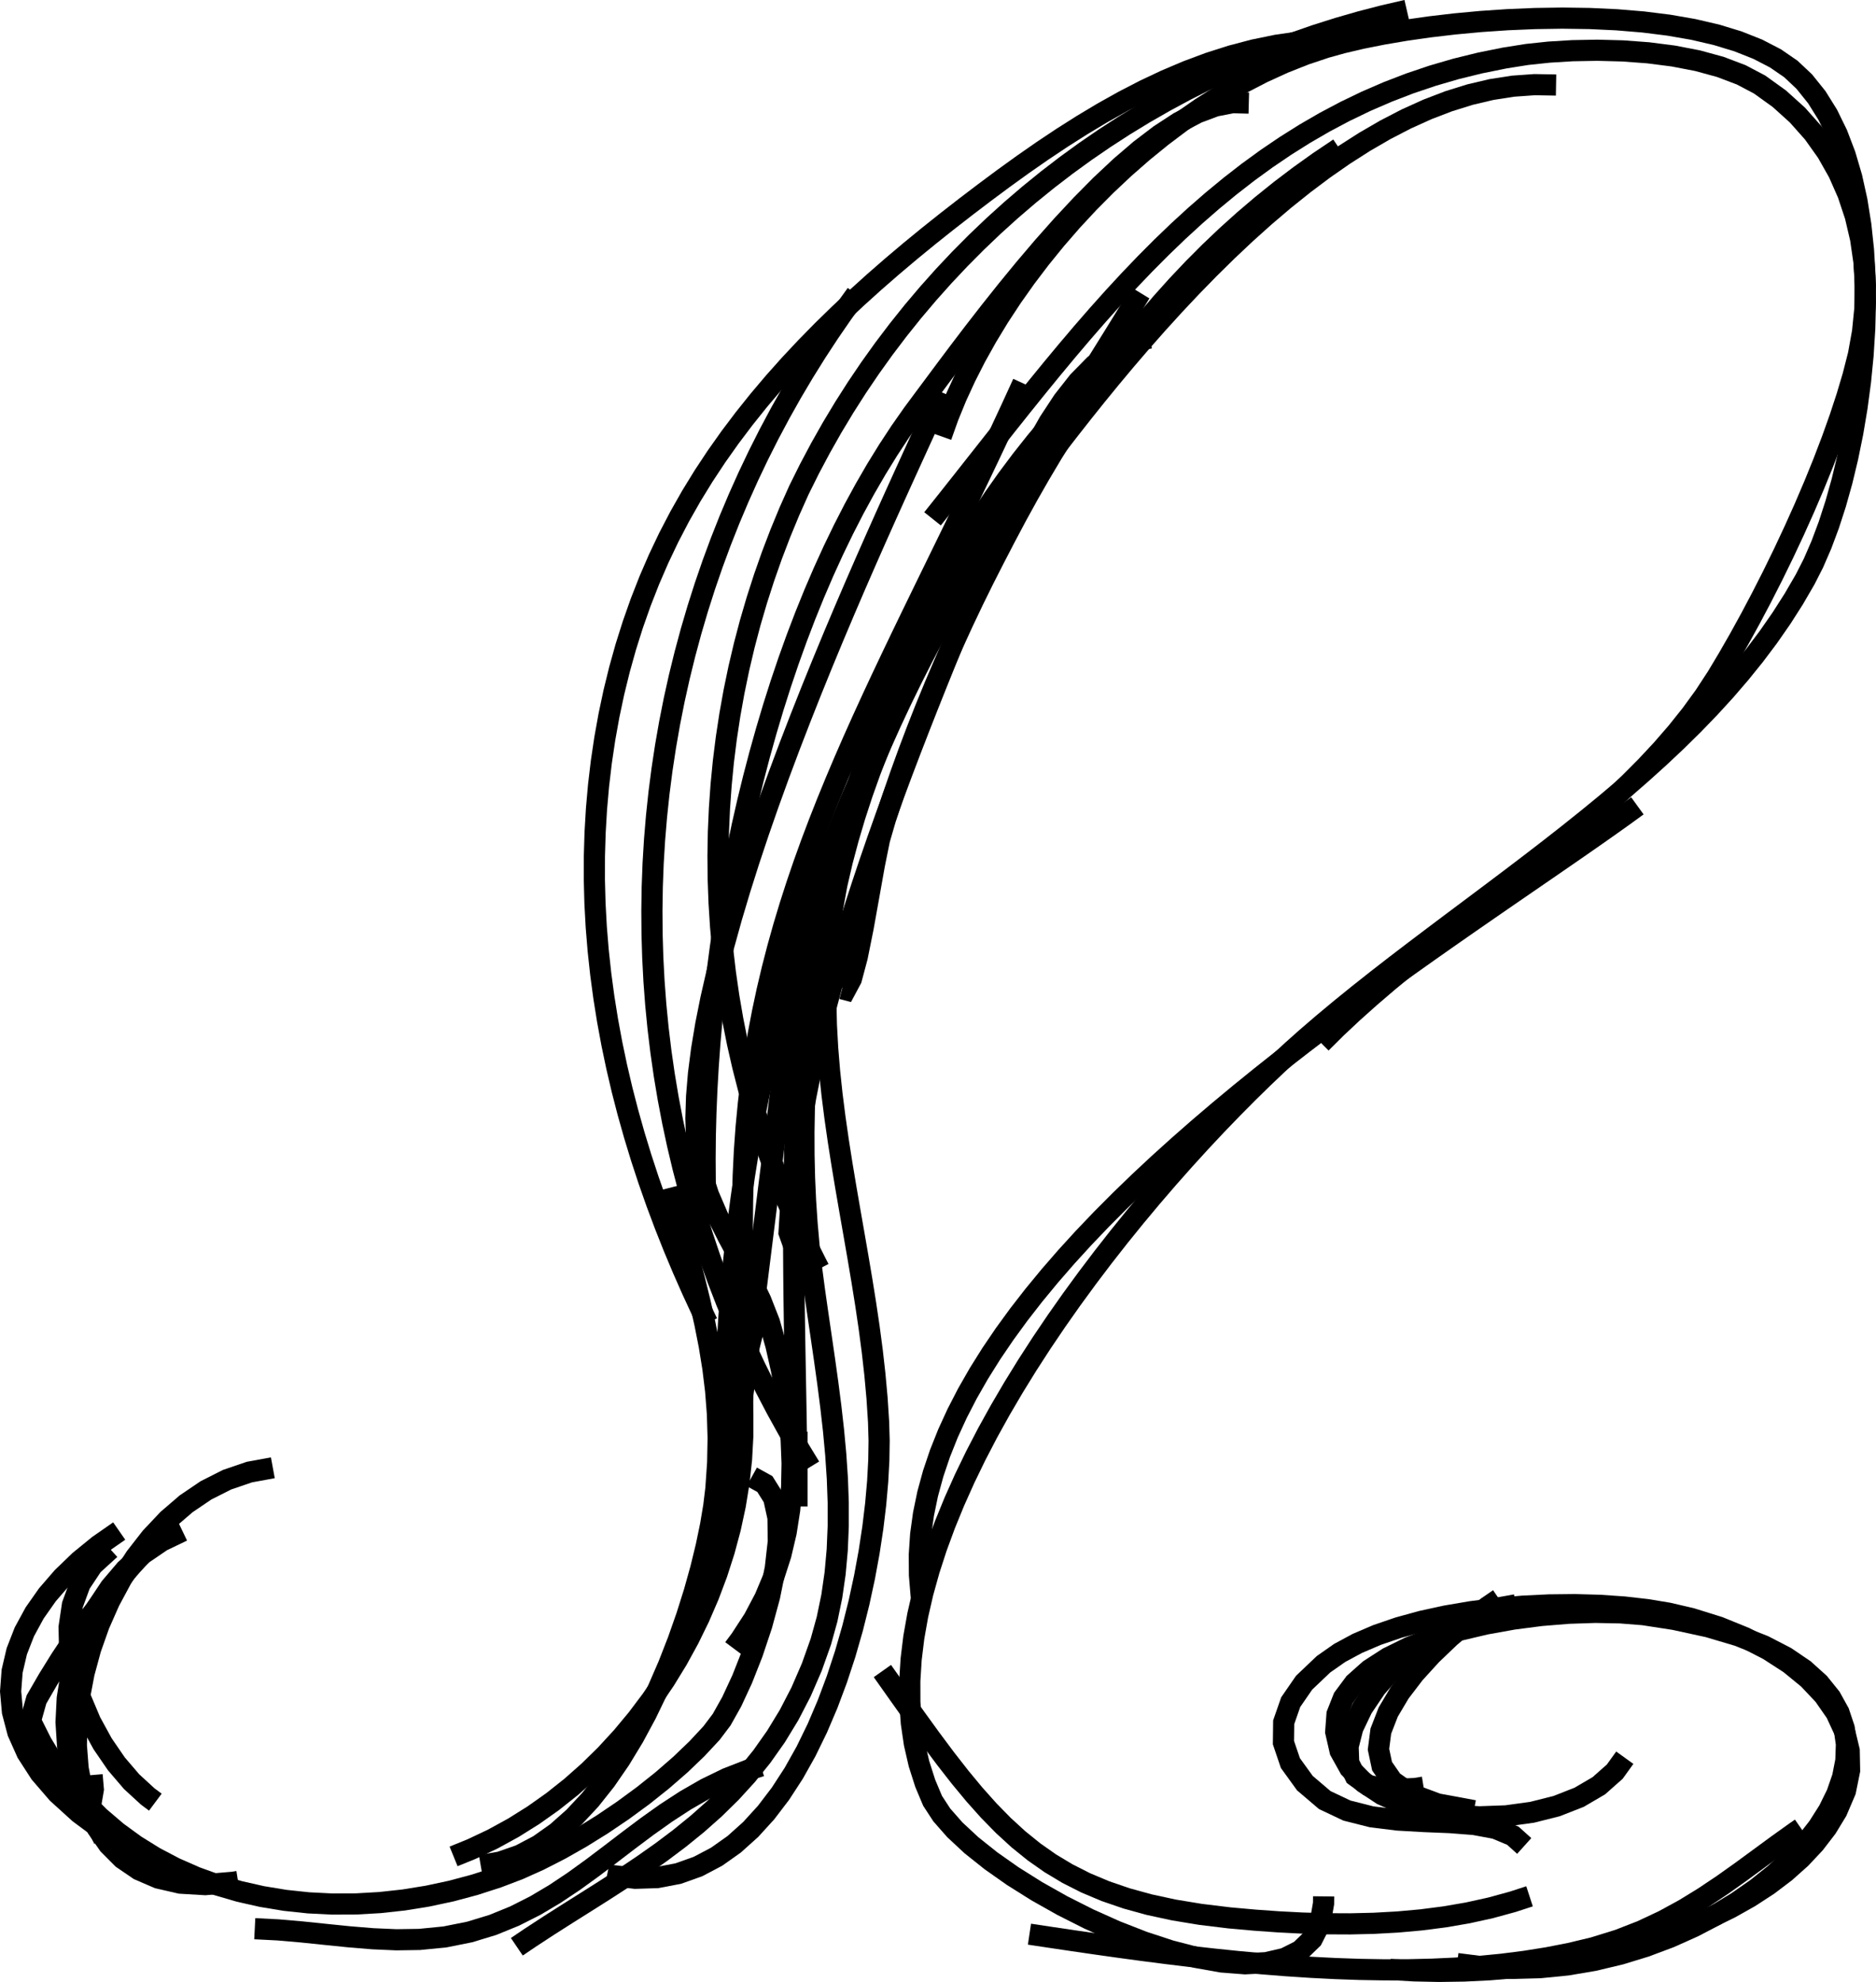 <?xml version="1.0" encoding="UTF-8" standalone="no"?>
<svg
   xmlns:dc="http://purl.org/dc/elements/1.1/"
   xmlns:cc="http://creativecommons.org/ns#"
   xmlns:rdf="http://www.w3.org/1999/02/22-rdf-syntax-ns#"
   xmlns:svg="http://www.w3.org/2000/svg"
   xmlns="http://www.w3.org/2000/svg"
   xmlns:sodipodi="http://sodipodi.sourceforge.net/DTD/sodipodi-0.dtd"
   xmlns:inkscape="http://www.inkscape.org/namespaces/inkscape"
   inkscape:version="1.0 (4035a4fb49, 2020-05-01)"
   sodipodi:docname="omega.svg"
   id="svg36"
   width="159.113"
   viewBox="0 0 159.113 168.085"
   version="1.1"
   height="168.085">
  <sodipodi:namedview
     inkscape:current-layer="svg36"
     inkscape:window-maximized="0"
     inkscape:window-y="0"
     inkscape:window-x="0"
     inkscape:cy="84.37437"
     inkscape:cx="79.900327"
     inkscape:zoom="5.0898204"
     showgrid="false"
     id="namedview38"
     inkscape:window-height="480"
     inkscape:window-width="820"
     inkscape:pageshadow="2"
     inkscape:pageopacity="0"
     guidetolerance="10"
     gridtolerance="10"
     objecttolerance="10"
     borderopacity="1"
     bordercolor="#666666"
     pagecolor="#ffffff" />
  <defs
     id="defs4">
    <style
       id="style2"
       type="text/css"><![CDATA[
	.background { fill: white; }
	.line { stroke: firebrick; stroke-width: .1mm; }
	.blacksquare { fill: indigo; }
	.whitesquare { fill: white; }
]]></style>
  </defs>
  <path
     stroke-width="1.795"
     stroke="#000000"
     id="1"
     fill="none"
     d="m 13.943,129.843 -1.399,1.429 -1.354,1.472 -1.307,1.514 -1.259,1.554 -1.21,1.593 -1.159,1.63 -1.107,1.665 -1.055,1.699 -1.001,1.731 -0.507,1.809 0.947,1.887 1.067,1.759 1.18,1.632 1.285,1.506 1.384,1.382 1.475,1.259 1.56,1.137 1.638,1.017 1.708,0.898 1.772,0.78 1.828,0.663 1.877,0.548 1.92,0.434 1.955,0.322 1.983,0.211 2.005,0.101 2.019,-0.008 2.026,-0.115 2.026,-0.221 2.02,-0.326 2.006,-0.429 1.985,-0.531 1.957,-0.632 1.801,-0.686 1.721,-0.773 1.769,-0.903 1.791,-1.016 1.789,-1.112 1.761,-1.191 1.708,-1.253 1.63,-1.299 1.527,-1.328 1.399,-1.34 1.245,-1.335 0.86,-1.14 0.856,-1.527 0.887,-1.914 0.865,-2.195 0.791,-2.37 0.664,-2.44 0.486,-2.403 0.255,-2.261 -0.028,-2.013 -0.363,-1.658 -0.751,-1.198 -1.107,-0.613" />
  <path
     stroke-width="1.795"
     stroke="#000000"
     id="2"
     fill="none"
     d="m 79.858,33.27 -0.207,0.511 -0.302,0.698 -0.391,0.876 -0.474,1.045 -0.549,1.203 -0.618,1.353 -0.68,1.492 -0.736,1.622 -0.784,1.742 -0.827,1.852 -0.862,1.953 -0.891,2.044 -0.913,2.126 -0.928,2.198 -0.936,2.26 -0.938,2.313 -0.933,2.356 -0.922,2.389 -0.904,2.413 -0.879,2.427 -0.847,2.431 -0.809,2.426 -0.764,2.411 -0.712,2.386 -0.653,2.352 -0.588,2.308 -0.516,2.255 -0.438,2.191 -0.353,2.119 -0.261,2.036 -0.162,1.944 -0.057,1.842 0.055,1.731 0.174,1.61 0.3,1.479 0.544,1.675 0.781,1.819 0.896,1.779 0.949,1.764 0.94,1.774 0.868,1.809 0.733,1.869 0.55,1.957 0.451,2 0.372,2.004 0.283,2.004 0.185,1.998 0.078,1.988 -0.039,1.972 -0.165,1.952 -0.301,1.926 -0.446,1.896 -0.6,1.86 -0.764,1.82 -0.937,1.774 -1.12,1.724 -0.581,0.777" />
  <path
     stroke-width="1.795"
     stroke="#000000"
     id="3"
     fill="none"
     d="m 86.756,32.503 -0.971,2.121 -0.968,2.08 -0.963,2.041 -0.956,2.004 -0.949,1.97 -0.94,1.938 -0.93,1.909 -0.919,1.882 -0.906,1.857 -0.892,1.834 -0.877,1.814 -0.861,1.797 -0.844,1.781 -0.825,1.769 -0.805,1.758 -0.784,1.75 -0.761,1.744 -0.738,1.74 -0.713,1.739 -0.687,1.74 -0.66,1.744 -0.631,1.75 -0.601,1.758 -0.57,1.769 -0.538,1.782 -0.504,1.797 -0.47,1.815 -0.434,1.835 -0.396,1.858 -0.358,1.883 -0.318,1.91 -0.277,1.939 -0.235,1.971 -0.192,2.005 -0.147,2.042 -0.101,2.081 -0.054,2.122 -0.02,2.012 -0.011,2 -0.004,2 0.002,2 0.006,2 0.009,2 0.011,2 0.011,2 0.009,2 0.006,2 -0.067,-1.742 0.065,-1.999 0.207,-1.989 0.348,-1.969 0.486,-1.94 0.489,-1.527" />
  <path
     stroke-width="1.795"
     stroke="#000000"
     id="4"
     fill="none"
     d="m 96.72,28.671 -1.369,1.647 -1.342,1.651 -1.314,1.655 -1.287,1.66 -1.26,1.665 -1.233,1.669 -1.205,1.674 -1.178,1.68 -1.151,1.685 -1.124,1.691 -1.096,1.697 -1.069,1.703 -1.042,1.709 -1.015,1.715 -0.988,1.722 -0.96,1.729 -0.933,1.736 -0.906,1.743 -0.879,1.751 -0.852,1.758 -0.825,1.766 -0.798,1.774 -0.771,1.782 -0.744,1.791 -0.717,1.799 -0.69,1.808 -0.663,1.817 -0.636,1.826 -0.609,1.836 -0.582,1.845 -0.555,1.855 -0.528,1.865 -0.501,1.875 -0.474,1.886 -0.447,1.896 -0.42,1.907 -0.394,1.918 -0.367,1.929 -0.34,1.94 -0.313,1.952 -0.286,1.964 -0.259,1.976 -0.233,1.988 -0.206,2 -0.179,2.013 -0.152,2.026 -0.126,2.038 -0.099,2.052 -0.072,2.065 -0.046,2.078 -0.019,2.092 -0.073,-0.17 -0.038,-1.991 0.067,-2.001 0.151,-2.006 0.216,-2.006 0.262,-2.001 0.288,-1.99 0.295,-1.974 0.282,-1.954 0.076,-0.56" />
  <path
     stroke-width="1.795"
     stroke="#000000"
     id="5"
     fill="none"
     d="m 96.72,24.839 -1.03,1.686 -1.041,1.688 -1.05,1.69 -1.057,1.693 -1.062,1.696 -1.064,1.699 -1.065,1.703 -1.063,1.708 -1.059,1.713 -1.053,1.718 -1.045,1.724 -1.035,1.73 -1.023,1.737 -1.009,1.745 -0.992,1.752 -0.974,1.761 -0.953,1.769 -0.93,1.778 -0.905,1.788 -0.878,1.798 -0.848,1.809 -0.817,1.82 -0.784,1.831 -0.748,1.843 -0.71,1.856 -0.67,1.869 -0.628,1.882 -0.584,1.896 -0.538,1.91 -0.49,1.925 -0.439,1.94 -0.386,1.956 -0.332,1.972 -0.275,1.989 -0.215,1.997 -0.167,1.956 -0.139,1.978 -0.112,1.998 -0.088,2.014 -0.065,2.027 -0.045,2.038 -0.027,2.045 -0.012,2.05 0.002,2.051 0.013,2.05 0.022,2.046 0.029,2.038 0.034,2.028 0.036,2.015 0.037,1.999 0.035,1.98 0.031,1.958 0.025,1.933 0.016,1.905 0.006,1.741 v -2 -2 -2 -0.344" />
  <path
     stroke-width="1.795"
     stroke="#000000"
     id="6"
     fill="none"
     d="m 79.83,37.003 0.593,-1.664 0.687,-1.681 0.778,-1.691 0.864,-1.697 0.947,-1.696 1.026,-1.69 1.102,-1.678 1.174,-1.661 1.242,-1.637 1.306,-1.608 1.367,-1.574 1.424,-1.533 1.477,-1.487 1.527,-1.436 1.573,-1.378 1.615,-1.315 1.654,-1.247 1.688,-1.172 1.72,-1.092 1.747,-1.006 1.771,-0.915 1.791,-0.818 1.807,-0.715 1.744,-0.583 1.433,-0.397 1.617,-0.379 1.78,-0.355 1.921,-0.326 2.042,-0.292 2.141,-0.251 2.218,-0.206 2.275,-0.154 2.311,-0.097 2.325,-0.035 2.318,0.033 2.29,0.107 2.241,0.186 2.171,0.271 2.079,0.361 1.966,0.457 1.832,0.559 1.677,0.666 1.501,0.778 1.304,0.897 1.128,1.062 1.066,1.328 0.931,1.492 0.801,1.64 0.676,1.771 0.556,1.887 0.441,1.986 0.331,2.069 0.227,2.136 0.127,2.187 0.033,2.221 -0.056,2.24 -0.14,2.243 -0.219,2.229 -0.293,2.199 -0.362,2.153 -0.426,2.091 -0.484,2.013 -0.538,1.918 -0.586,1.808 -0.629,1.681 -0.668,1.539 -0.701,1.38 -0.971,1.671 -1.041,1.631 -1.107,1.592 -1.168,1.554 -1.226,1.519 -1.28,1.486 -1.331,1.454 -1.377,1.425 -1.42,1.397 -1.459,1.372 -1.494,1.349 -1.525,1.327 -1.552,1.308 -1.576,1.29 -1.596,1.275 -1.611,1.261 -1.624,1.25 -1.632,1.24 -1.636,1.232 -1.637,1.227 -1.634,1.223 -1.627,1.222 -1.616,1.222 -1.602,1.224 -1.583,1.229 -1.561,1.235 -1.535,1.244 -1.505,1.254 -1.401,1.205 -1.173,1.046 -1.218,1.122 -1.257,1.195 -1.291,1.264 -1.32,1.331 -1.344,1.393 -1.362,1.453 -1.375,1.509 -1.383,1.561 -1.386,1.611 -1.383,1.656 -1.375,1.699 -1.362,1.738 -1.343,1.774 -1.32,1.806 -1.291,1.835 -1.257,1.86 -1.217,1.882 -1.173,1.901 -1.123,1.916 -1.068,1.928 -1.007,1.937 -0.941,1.942 -0.87,1.944 -0.794,1.942 -0.713,1.937 -0.626,1.929 -0.534,1.917 -0.437,1.902 -0.335,1.883 -0.227,1.861 -0.114,1.836 0.004,1.807 0.128,1.775 0.256,1.74 0.39,1.701 0.529,1.659 0.625,1.487 0.782,1.199 1.11,1.262 1.399,1.301 1.649,1.316 1.859,1.308 2.03,1.275 2.162,1.219 2.254,1.138 2.307,1.034 2.32,0.906 2.294,0.754 2.229,0.578 2.125,0.378 1.981,0.154 1.798,-0.094 1.575,-0.366 1.313,-0.661 1.012,-0.981 0.671,-1.324 0.291,-1.691 0.007,-0.6" />
  <path
     stroke-width="1.795"
     stroke="#000000"
     id="7"
     fill="none"
     d="m 87.314,164.031 1.85,0.278 1.887,0.28 1.92,0.279 1.95,0.275 1.976,0.268 1.999,0.258 2.019,0.245 2.035,0.229 2.048,0.21 2.057,0.189 2.063,0.164 2.066,0.136 2.065,0.105 2.061,0.072 2.053,0.035 2.042,-0.004 2.028,-0.047 2.01,-0.092 1.989,-0.14 1.964,-0.192 1.936,-0.246 1.904,-0.303 1.87,-0.363 2.041,-0.487 2.134,-0.662 1.981,-0.773 1.85,-0.87 1.742,-0.951 1.656,-1.016 1.592,-1.066 1.55,-1.101 1.53,-1.121 1.533,-1.125 1.557,-1.114 0.477,-0.331" />
  <path
     stroke-width="1.795"
     stroke="#000000"
     id="8"
     fill="none"
     d="m 10.111,129.843 -1.749,1.216 -1.61,1.312 -1.452,1.399 -1.277,1.476 -1.084,1.543 -0.872,1.601 -0.643,1.648 -0.395,1.686 -0.129,1.714 0.155,1.732 0.457,1.74 0.777,1.739 1.116,1.728 1.472,1.707 1.847,1.676 1.854,1.377" />
  <path
     stroke-width="1.795"
     stroke="#000000"
     id="9"
     fill="none"
     d="m 123.586,166.525 2.351,0.298 2.348,0.112 2.333,-0.064 2.306,-0.229 2.267,-0.383 2.217,-0.527 2.155,-0.659 2.081,-0.781 1.995,-0.893 1.897,-0.993 1.788,-1.083 1.667,-1.162 1.534,-1.23 1.39,-1.288 1.233,-1.335 1.065,-1.371 0.885,-1.396 0.694,-1.411 0.49,-1.415 0.275,-1.408 0.048,-1.391 -0.191,-1.362 -0.442,-1.323 -0.704,-1.273 -0.978,-1.213 -1.264,-1.142 -1.562,-1.06 -1.871,-0.967 -2.192,-0.863 -2.525,-0.749 -2.87,-0.624 -2.626,-0.405 -1.953,-0.154 -2.125,-0.041 -2.25,0.074 -2.328,0.189 -2.36,0.305 -2.345,0.422 -2.283,0.539 -2.175,0.657 -2.02,0.775 -1.818,0.894 -1.57,1.014 -1.275,1.134 -0.933,1.255 -0.545,1.377 -0.11,1.499 0.369,1.615 0.81,1.453 1.21,1.236 1.546,1.018 1.818,0.8 2.025,0.581 2.167,0.361 2.244,0.141 2.257,-0.081 2.206,-0.303 2.09,-0.526 1.909,-0.75 1.664,-0.974 1.354,-1.199 0.849,-1.18" />
  <path
     stroke-width="1.795"
     stroke="#000000"
     id="10"
     fill="none"
     d="m 117.897,167.024 2.053,0.119 2.098,0.044 2.132,-0.031 2.155,-0.106 2.167,-0.181 2.168,-0.256 2.157,-0.332 2.136,-0.408 2.104,-0.484 2.061,-0.56 2.007,-0.636 1.941,-0.713 1.865,-0.79 1.778,-0.866 1.679,-0.943 1.57,-1.021 1.45,-1.098 1.318,-1.175 1.176,-1.253 1.022,-1.331 0.858,-1.409 0.729,-1.706 0.352,-1.735 -0.033,-1.693 -0.392,-1.638 -0.726,-1.569 -1.034,-1.488 -1.317,-1.395 -1.575,-1.288 -1.806,-1.168 -2.013,-1.036 -2.193,-0.891 -2.349,-0.732 -1.935,-0.45 -1.814,-0.3 -1.944,-0.221 -2.048,-0.141 -2.127,-0.059 -2.18,0.023 -2.208,0.106 -2.209,0.191 -2.185,0.276 -2.135,0.362 -2.059,0.449 -1.958,0.537 -1.831,0.627 -1.678,0.717 -1.499,0.808 -1.371,0.96 -1.646,1.565 -1.137,1.649 -0.595,1.704 -0.02,1.731 0.588,1.731 1.23,1.702 1.684,1.435 1.879,0.891 2.092,0.529 2.214,0.275 2.247,0.128 2.19,0.089 2.044,0.158 1.807,0.335 1.481,0.619 0.965,0.868" />
  <path
     stroke-width="1.795"
     stroke="#000000"
     id="11"
     fill="none"
     d="m 74.84,141.715 1.437,2.031 1.363,1.914 1.303,1.799 1.259,1.687 1.231,1.577 1.218,1.47 1.22,1.365 1.237,1.263 1.27,1.163 1.318,1.065 1.382,0.97 1.46,0.877 1.555,0.787 1.664,0.699 1.789,0.614 1.929,0.531 2.085,0.451 2.255,0.372 2.442,0.297 2.186,0.196 2.004,0.142 2.016,0.104 2.023,0.059 2.025,0.009 2.021,-0.048 2.012,-0.111 1.999,-0.18 1.98,-0.255 1.956,-0.336 1.927,-0.424 1.892,-0.517 1.43,-0.466" />
  <path
     stroke-width="1.795"
     stroke="#000000"
     id="12"
     fill="none"
     d="m 138.875,68.34 -1.142,0.829 -1.218,0.868 -1.289,0.906 -1.355,0.943 -1.417,0.979 -1.474,1.015 -1.526,1.049 -1.574,1.083 -1.617,1.115 -1.656,1.147 -1.69,1.178 -1.72,1.209 -1.745,1.238 -1.765,1.266 -1.781,1.294 -1.792,1.321 -1.798,1.347 -1.8,1.372 -1.798,1.396 -1.79,1.419 -1.778,1.441 -1.762,1.463 -1.741,1.484 -1.715,1.504 -1.685,1.523 -1.65,1.541 -1.611,1.558 -1.567,1.574 -1.518,1.59 -1.465,1.605 -1.407,1.619 -1.345,1.632 -1.278,1.644 -1.206,1.655 -1.13,1.665 -1.049,1.675 -0.964,1.684 -0.874,1.691 -0.779,1.698 -0.68,1.705 -0.576,1.71 -0.468,1.714 -0.355,1.718 -0.238,1.72 -0.115,1.722 0.011,1.723 0.143,1.723 0.039,0.306" />
  <path
     stroke-width="1.795"
     stroke="#000000"
     id="13"
     fill="none"
     d="m 79.092,44 1.274,-1.6 1.268,-1.602 1.263,-1.602 1.261,-1.599 1.261,-1.594 1.264,-1.586 1.268,-1.575 1.275,-1.561 1.284,-1.545 1.295,-1.526 1.309,-1.504 1.324,-1.479 1.342,-1.452 1.362,-1.422 1.385,-1.39 1.409,-1.355 1.436,-1.317 1.465,-1.276 1.496,-1.233 1.529,-1.187 1.565,-1.138 1.603,-1.087 1.643,-1.033 1.685,-0.976 1.73,-0.917 1.776,-0.855 1.825,-0.79 1.876,-0.722 1.929,-0.652 1.985,-0.579 2.043,-0.503 2.103,-0.425 1.893,-0.3 1.854,-0.197 1.998,-0.122 2.098,-0.038 2.154,0.056 2.165,0.16 2.133,0.273 2.056,0.396 1.935,0.529 1.77,0.671 1.56,0.823 1.674,1.204 1.536,1.387 1.346,1.516 1.16,1.63 0.977,1.728 0.798,1.81 0.623,1.876 0.451,1.926 0.284,1.96 0.12,1.978 -0.04,1.98 -0.196,1.967 -0.349,1.937 -0.46,1.801 -0.524,1.763 -0.599,1.822 -0.667,1.868 -0.728,1.903 -0.781,1.924 -0.828,1.934 -0.867,1.931 -0.898,1.916 -0.923,1.888 -0.94,1.848 -0.95,1.795 -0.952,1.73 -0.948,1.653 -0.944,1.575 -1.052,1.608 -1.137,1.563 -1.214,1.52 -1.285,1.481 -1.35,1.444 -1.407,1.411 -1.458,1.382 -1.502,1.355 -1.539,1.332 -1.57,1.312 -1.594,1.295 -1.611,1.281 -1.621,1.271 -1.625,1.264 -1.621,1.26 -1.611,1.259 -1.595,1.261 -1.571,1.267 -1.541,1.276 -1.504,1.288 -1.46,1.304 -1.41,1.322 -1.289,1.279" />
  <path
     stroke-width="1.795"
     stroke="#000000"
     id="14"
     fill="none"
     d="m 97.487,28.671 -1.654,0.403 -1.556,0.781 -1.46,1.111 -1.367,1.392 -1.277,1.625 -1.19,1.81 -1.106,1.946 -1.025,2.034 -0.947,2.074 -0.871,2.065 -0.799,2.008 -0.729,1.902 -0.663,1.749 -0.599,1.546 -0.641,1.566 -0.72,1.754 -0.726,1.781 -0.729,1.807 -0.73,1.831 -0.729,1.853 -0.726,1.873 -0.72,1.892 -0.712,1.909 -0.701,1.924 -0.688,1.938 -0.673,1.949 -0.656,1.959 -0.636,1.967 -0.614,1.974 -0.59,1.978 -0.563,1.981 -0.534,1.982 -0.503,1.981 -0.469,1.979 -0.433,1.975 -0.395,1.969 -0.354,1.961 -0.311,1.952 -0.266,1.941 -0.218,1.928 -0.169,1.913 -0.116,1.896 0.568,1.594 0.872,-0.809" />
  <path
     stroke-width="1.795"
     stroke="#000000"
     id="15"
     fill="none"
     d="m 113.582,12.576 -1.712,1.15 -1.663,1.188 -1.615,1.224 -1.568,1.261 -1.522,1.296 -1.478,1.331 -1.435,1.365 -1.394,1.399 -1.354,1.432 -1.315,1.464 -1.278,1.496 -1.242,1.527 -1.207,1.558 -1.174,1.588 -1.142,1.617 -1.112,1.645 -1.082,1.673 -1.055,1.701 -1.028,1.728 -1.003,1.754 -0.98,1.779 -0.957,1.804 -0.934,1.8 -0.908,1.782 -0.883,1.794 -0.858,1.806 -0.834,1.818 -0.809,1.829 -0.783,1.84 -0.758,1.851 -0.733,1.861 -0.707,1.871 -0.681,1.88 -0.655,1.89 -0.629,1.898 -0.501,1.724 -0.433,2.143 -0.466,2.611 -0.488,2.722 -0.499,2.475 -0.499,1.871 -0.488,0.91 -0.295,-0.079" />
  <path
     stroke-width="1.795"
     stroke="#000000"
     id="16"
     fill="none"
     d="m 105.917,8.743 -1.374,-0.036 -1.455,0.282 -1.523,0.57 -1.579,0.828 -1.621,1.057 -1.651,1.257 -1.668,1.427 -1.672,1.568 -1.663,1.679 -1.642,1.761 -1.608,1.813 -1.561,1.836 -1.501,1.83 -1.428,1.794 -1.343,1.728 -1.244,1.633 -1.133,1.509 -1.009,1.356 -0.873,1.172 -0.949,1.279 -1.064,1.519 -1.03,1.568 -0.996,1.615 -0.962,1.66 -0.929,1.703 -0.895,1.743 -0.861,1.78 -0.828,1.815 -0.794,1.848 -0.761,1.878 -0.728,1.906 -0.695,1.932 -0.661,1.955 -0.628,1.976 -0.595,1.994 -0.563,2.01 -0.53,2.023 -0.497,2.034 -0.465,2.043 -0.432,2.049 -0.4,2.053 -0.368,2.055 -0.335,2.054 -0.303,2.05 -0.271,2.044 -0.239,2.036 -0.207,2.026 -0.176,2.013 -0.144,1.997 -0.113,1.979 -0.081,1.959 -0.05,1.936 -0.018,1.911 0.013,1.884 0.044,1.854 0.074,1.794" />
  <path
     stroke-width="1.795"
     stroke="#000000"
     id="17"
     fill="none"
     d="m 56.865,100.718 0.521,2.032 0.521,1.97 0.511,1.922 0.49,1.888 0.46,1.868 0.419,1.861 0.368,1.868 0.306,1.89 0.235,1.925 0.153,1.974 0.061,2.036 -0.041,2.113 -0.152,2.191 -0.179,1.476 -0.275,1.639 -0.369,1.777 -0.461,1.89 -0.552,1.977 -0.642,2.04 -0.73,2.078 -0.816,2.091 -0.902,2.079 -0.985,2.041 -1.067,1.979 -1.148,1.892 -1.227,1.78 -1.305,1.643 -1.381,1.48 -1.456,1.293 -1.529,1.081 -1.601,0.843 -1.671,0.581 -1.651,0.286" />
  <path
     stroke-width="1.795"
     stroke="#000000"
     id="18"
     fill="none"
     d="m 62.996,119.879 0.002,1.943 -0.107,1.95 -0.213,1.952 -0.317,1.948 -0.418,1.939 -0.517,1.924 -0.613,1.905 -0.707,1.879 -0.798,1.849 -0.886,1.813 -0.972,1.771 -1.056,1.724 -1.137,1.672 -1.215,1.615 -1.291,1.552 -1.365,1.484 -1.436,1.41 -1.504,1.331 -1.57,1.246 -1.633,1.156 -1.694,1.061 -1.752,0.961 -1.808,0.855 -1.519,0.617" />
  <path
     stroke-width="1.795"
     stroke="#000000"
     id="19"
     fill="none"
     d="m 9.345,131.376 -1.494,1.362 -1.055,1.591 -0.652,1.773 -0.284,1.907 0.048,1.993 0.344,2.032 0.604,2.023 0.829,1.965 1.018,1.861 1.171,1.708 1.289,1.507 1.371,1.259 0.642,0.478" />
  <path
     stroke-width="1.795"
     stroke="#000000"
     id="20"
     fill="none"
     d="m 67.595,81.556 -0.248,1.985 -0.248,1.985 -0.248,1.985 -0.248,1.985 -0.248,1.985 -0.248,1.985 -0.248,1.985 -0.248,1.985 -0.248,1.985 -0.248,1.985 -0.248,1.985 -0.248,1.985 -0.248,1.985 -0.248,1.985 -0.248,1.985 -0.248,1.985 -0.248,1.985 -0.248,1.985 -0.248,1.985 -0.248,1.985 -0.248,1.985 -0.248,1.985 -0.248,1.985 -0.248,1.985 -0.178,1.424" />
  <path
     stroke-width="1.795"
     stroke="#000000"
     id="21"
     fill="none"
     d="m 97.487,27.905 -1.495,1.224 -1.456,1.275 -1.418,1.325 -1.379,1.373 -1.341,1.419 -1.302,1.463 -1.263,1.506 -1.224,1.547 -1.186,1.586 -1.147,1.624 -1.108,1.66 -1.069,1.694 -1.03,1.726 -0.991,1.757 -0.951,1.786 -0.912,1.813 -0.873,1.839 -0.834,1.863 -0.794,1.885 -0.755,1.905 -0.715,1.924 -0.676,1.941 -0.636,1.956 -0.596,1.97 -0.557,1.981 -0.517,1.991 -0.477,2 -0.437,2.006 -0.397,2.011 -0.357,2.014 -0.317,2.016 -0.277,2.016 -0.237,2.014 -0.196,2.01 -0.156,2.005 -0.116,1.997 -0.075,1.989 -0.035,1.978 0.006,1.966 0.046,1.952 0.087,1.936 0.128,1.919 0.169,1.899 0.209,1.879 0.25,1.886 0.275,1.926 0.287,1.956 0.288,1.98 0.279,2 0.259,2.015 0.229,2.025 0.188,2.03 0.136,2.031 0.073,2.026 -5.8e-5,2.017 -0.084,2.004 -0.179,1.985 -0.284,1.962 -0.4,1.933 -0.527,1.9 -0.768,2.162 -0.914,2.109 -1.016,1.96 -1.11,1.822 -1.196,1.694 -1.273,1.577 -1.343,1.471 -1.404,1.377 -1.457,1.292 -1.502,1.219 -1.539,1.157 -1.568,1.105 -1.589,1.065 -1.601,1.035 -1.605,1.016 -1.601,1.008 -1.589,1.011 -1.569,1.025 -1.142,0.773" />
  <path
     stroke-width="1.795"
     stroke="#000000"
     id="22"
     fill="none"
     d="m 21.608,163.567 1.979,0.101 2.001,0.173 2.013,0.208 2.015,0.205 2.008,0.165 1.991,0.087 1.964,-0.029 2.162,-0.213 2.097,-0.42 1.962,-0.598 1.846,-0.753 1.749,-0.884 1.67,-0.991 1.61,-1.075 1.569,-1.134 1.547,-1.169 1.544,-1.181 1.559,-1.168 1.593,-1.132 1.646,-1.072 1.718,-0.988 1.808,-0.88 1.918,-0.748 0.951,-0.301" />
  <path
     stroke-width="1.795"
     stroke="#000000"
     id="23"
     fill="none"
     d="m 131.977,7.211 -1.826,-0.032 -1.826,0.13 -1.824,0.284 -1.82,0.429 -1.813,0.565 -1.803,0.692 -1.791,0.81 -1.777,0.92 -1.76,1.021 -1.741,1.113 -1.719,1.197 -1.695,1.272 -1.669,1.338 -1.64,1.395 -1.608,1.443 -1.574,1.483 -1.538,1.514 -1.499,1.536 -1.458,1.55 -1.414,1.554 -1.368,1.55 -1.319,1.537 -1.268,1.516 -1.214,1.486 -1.158,1.447 -1.1,1.399 -1.064,1.375 -1.193,1.576 -1.176,1.599 -1.157,1.621 -1.136,1.642 -1.112,1.663 -1.087,1.684 -1.059,1.704 -1.03,1.724 -0.998,1.743 -0.965,1.762 -0.929,1.781 -0.891,1.799 -0.851,1.817 -0.809,1.834 -0.765,1.851 -0.719,1.867 -0.671,1.883 -0.62,1.898 -0.568,1.914 -0.514,1.928 -0.458,1.976 -0.367,2.001 -0.27,1.995 -0.181,1.989 -0.098,1.984 -0.022,1.979 0.046,1.976 0.108,1.972 0.162,1.97 0.21,1.968 0.25,1.967 0.283,1.967 0.309,1.967 0.328,1.968 0.34,1.97 0.345,1.972 0.343,1.975 0.334,1.979 0.318,1.983 0.294,1.988 0.264,1.994 0.226,2 0.182,2.008 0.13,2.015 0.046,1.591 -0.026,1.663 -0.097,1.795 -0.168,1.908 -0.241,2.001 -0.315,2.074 -0.391,2.129 -0.468,2.163 -0.546,2.178 -0.625,2.174 -0.706,2.15 -0.788,2.106 -0.871,2.043 -0.956,1.961 -1.042,1.858 -1.129,1.737 -1.217,1.596 -1.307,1.435 -1.398,1.255 -1.491,1.055 -1.584,0.835 -1.679,0.597 -1.775,0.338 -1.873,0.06 -1.972,-0.237 -0.399,-0.083" />
  <path
     stroke-width="1.795"
     stroke="#000000"
     id="24"
     fill="none"
     d="m 128.565,136.099 -2.328,0.412 -2.249,0.814 -2.124,1.143 -1.953,1.399 -1.735,1.58 -1.471,1.688 -1.161,1.722 -0.804,1.683 -0.4,1.57 0.05,1.383 0.547,1.122 1.09,0.787 1.679,0.379 2.315,-0.103 0.722,-0.117" />
  <path
     stroke-width="1.795"
     stroke="#000000"
     id="25"
     fill="none"
     d="m 125.009,153.557 -3.088,-0.571 -2.276,-0.847 -1.542,-1.082 -0.884,-1.276 -0.303,-1.43 0.2,-1.542 0.627,-1.614 0.976,-1.645 1.248,-1.635 1.443,-1.585 1.561,-1.493 1.602,-1.361 1.566,-1.188 1.003,-0.686" />
  <path
     stroke-width="1.795"
     stroke="#000000"
     id="26"
     fill="none"
     d="m 15.476,129.843 -1.759,0.844 -1.613,1.099 -1.457,1.324 -1.292,1.517 -1.117,1.68 -0.933,1.811 -0.74,1.911 -0.537,1.98 -0.324,2.018 -0.102,2.024 0.129,2 0.37,1.945 0.62,1.858 0.88,1.74 0.315,-1.836 -0.104,-1.221" />
  <path
     stroke-width="1.795"
     stroke="#000000"
     id="27"
     fill="none"
     d="m 23.141,124.478 -1.992,0.365 -1.893,0.647 -1.788,0.904 -1.677,1.136 -1.56,1.341 -1.436,1.522 -1.306,1.677 -1.17,1.807 -1.027,1.911 -0.878,1.99 -0.723,2.044 -0.562,2.072 -0.394,2.075 -0.219,2.052 -0.039,2.004 0.148,1.93 0.341,1.831 0.541,1.707 0.746,1.558 0.959,1.382 1.177,1.182 1.402,0.956 1.633,0.705 1.87,0.428 2.114,0.126 2.364,-0.201 0.42,-0.067" />
  <path
     stroke-width="1.795"
     stroke="#000000"
     id="28"
     fill="none"
     d="m 119.321,0.874 -1.949,0.449 -1.936,0.501 -1.922,0.553 -1.907,0.604 -1.89,0.655 -1.871,0.705 -1.852,0.755 -1.831,0.804 -1.809,0.853 -1.785,0.901 -1.761,0.949 -1.735,0.995 -1.707,1.041 -1.679,1.087 -1.649,1.131 -1.618,1.175 -1.586,1.218 -1.553,1.26 -1.519,1.301 -1.484,1.341 -1.447,1.38 -1.41,1.418 -1.371,1.456 -1.332,1.492 -1.292,1.527 -1.25,1.561 -1.208,1.594 -1.165,1.626 -1.121,1.656 -1.076,1.686 -1.031,1.714 -0.985,1.741 -0.938,1.766 -0.89,1.791 -0.816,1.826 -0.763,1.849 -0.714,1.868 -0.663,1.887 -0.613,1.904 -0.562,1.919 -0.51,1.934 -0.458,1.947 -0.406,1.958 -0.353,1.968 -0.301,1.977 -0.248,1.985 -0.194,1.99 -0.141,1.995 -0.088,1.998 -0.034,2 0.019,2 0.073,1.999 0.126,1.996 0.18,1.992 0.233,1.986 0.286,1.979 0.339,1.971 0.391,1.961 0.444,1.95 0.496,1.938 0.547,1.924 0.599,1.908 0.649,1.892 0.7,1.873 0.75,1.854 0.799,1.833 0.848,1.811 0.896,1.788 0.202,0.387" />
  <path
     stroke-width="1.795"
     stroke="#000000"
     id="29"
     fill="none"
     d="m 112.219,3.389 -1.985,0.163 -1.959,0.284 -1.934,0.397 -1.908,0.503 -1.883,0.602 -1.858,0.693 -1.832,0.777 -1.807,0.853 -1.782,0.922 -1.757,0.983 -1.733,1.038 -1.708,1.084 -1.683,1.123 -1.659,1.155 -1.635,1.18 -1.61,1.197 -1.594,1.212 -1.584,1.232 -1.571,1.252 -1.555,1.274 -1.536,1.297 -1.515,1.321 -1.49,1.346 -1.463,1.373 -1.434,1.4 -1.401,1.429 -1.366,1.458 -1.328,1.489 -1.287,1.521 -1.244,1.554 -1.198,1.588 -1.149,1.623 -1.097,1.66 -1.042,1.697 -0.985,1.736 -0.924,1.773 -0.858,1.803 -0.793,1.832 -0.728,1.858 -0.664,1.882 -0.601,1.903 -0.538,1.923 -0.476,1.941 -0.415,1.956 -0.354,1.969 -0.294,1.98 -0.235,1.989 -0.176,1.996 -0.117,2.001 -0.06,2.003 -0.003,2.004 0.053,2.002 0.109,1.998 0.163,1.992 0.215,1.986 0.265,1.979 0.315,1.972 0.363,1.964 0.41,1.955 0.455,1.946 0.5,1.936 0.543,1.925 0.584,1.914 0.625,1.902 0.664,1.889 0.702,1.876 0.738,1.862 0.774,1.847 0.808,1.832 0.84,1.816 0.468,0.976" />
  <path
     stroke-width="1.795"
     stroke="#000000"
     id="30"
     fill="none"
     d="m 72.629,24.946 -1.171,1.621 -1.134,1.648 -1.096,1.673 -1.058,1.697 -1.02,1.721 -0.98,1.743 -0.941,1.765 -0.901,1.786 -0.86,1.806 -0.819,1.825 -0.778,1.843 -0.736,1.86 -0.694,1.876 -0.651,1.891 -0.608,1.905 -0.565,1.919 -0.521,1.931 -0.478,1.942 -0.434,1.952 -0.389,1.962 -0.345,1.97 -0.3,1.977 -0.256,1.984 -0.211,1.989 -0.166,1.993 -0.121,1.996 -0.075,1.999 -0.03,2 0.015,2 0.06,1.999 0.105,1.997 0.15,1.994 0.195,1.99 0.24,1.985 0.285,1.98 0.33,1.973 0.374,1.965 0.419,1.956 0.463,1.946 0.507,1.935 0.55,1.923 0.594,1.91 0.637,1.896 0.679,1.881 0.722,1.865 0.764,1.848 0.805,1.831 0.846,1.812 0.887,1.792 0.927,1.772 0.967,1.751 1.006,1.728 0.894,1.463" />
</svg>
